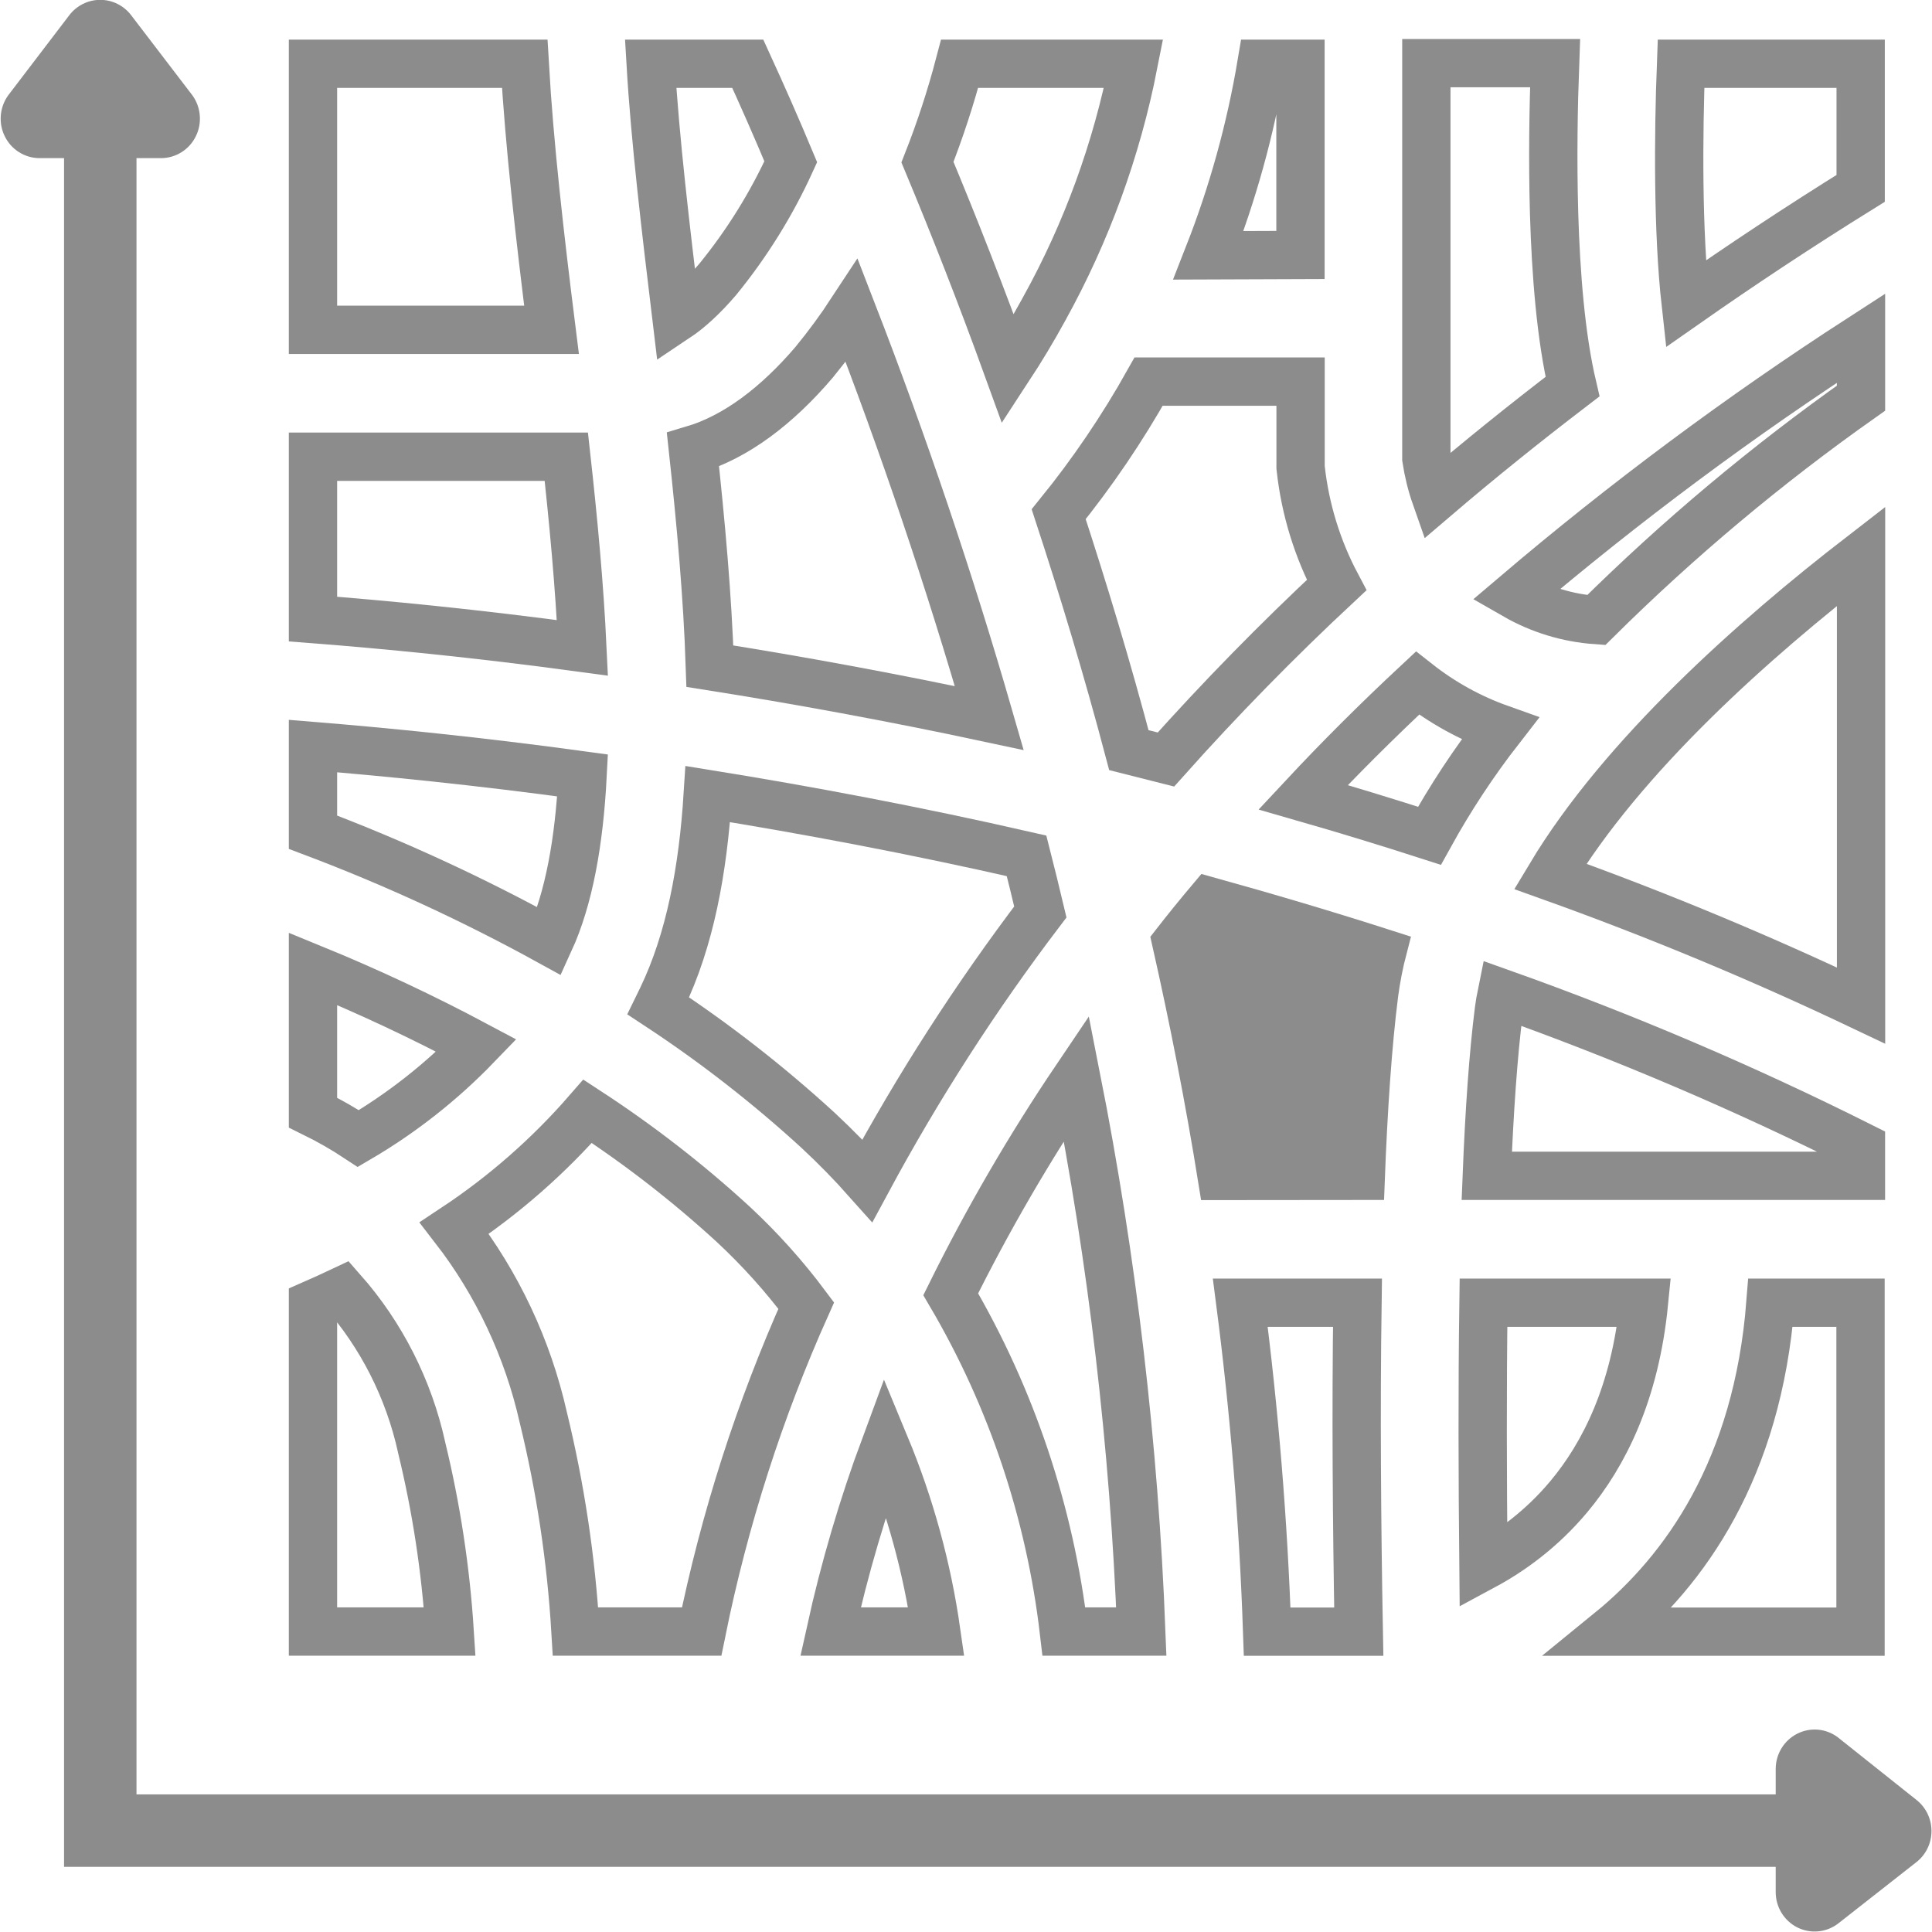 <svg width="40" height="40" viewBox="0 0 40 40" fill="none" xmlns="http://www.w3.org/2000/svg">
<g clip-path="url(#clip0_847_761)">
<path d="M30.782 24.344C30.835 23.009 30.916 21.834 31.033 20.916C31.049 20.798 31.068 20.68 31.092 20.563C33.632 21.466 36.116 22.526 38.529 23.736V24.344H30.782Z" stroke="#8C8C8C"/>
<path d="M30.713 32.423C30.695 30.594 30.689 28.721 30.714 26.971H34.037C33.853 28.831 33.215 30.109 32.479 30.989C31.913 31.665 31.276 32.12 30.713 32.423Z" stroke="#8C8C8C"/>
<path d="M28.573 20.593L28.573 20.593L28.573 20.596C28.44 21.65 28.35 22.983 28.294 24.469L25.187 24.472C24.913 22.764 24.586 21.103 24.221 19.486C24.474 19.161 24.734 18.841 25.005 18.52C26.243 18.864 27.499 19.235 28.76 19.641C28.678 19.954 28.616 20.272 28.573 20.593Z" fill="#8C8C8C" stroke="#8C8C8C" stroke-width="0.75"/>
<path d="M38.523 3.9C37.247 4.692 36.044 5.49 34.901 6.29C34.734 4.791 34.748 2.788 34.804 1.32H38.523V3.9Z" stroke="#8C8C8C"/>
<path d="M32.176 4.427C32.213 5.673 32.316 6.981 32.557 8.005C31.56 8.767 30.617 9.527 29.727 10.287C29.637 10.031 29.572 9.766 29.531 9.496V1.307H32.196C32.164 2.161 32.143 3.283 32.176 4.427Z" stroke="#8C8C8C"/>
<path d="M31.056 15.087C30.512 15.786 30.024 16.527 29.595 17.304C28.718 17.021 27.846 16.755 26.98 16.506C27.712 15.721 28.5 14.934 29.347 14.144C29.863 14.55 30.44 14.868 31.056 15.087Z" stroke="#8C8C8C"/>
<path d="M16.946 23.41L16.944 23.408C15.909 22.459 14.8 21.595 13.629 20.825C13.654 20.774 13.678 20.723 13.703 20.672C14.287 19.462 14.555 18.009 14.654 16.44C16.699 16.77 18.923 17.186 21.254 17.719C21.352 18.103 21.446 18.49 21.539 18.881C20.204 20.638 19.007 22.499 17.958 24.445C17.637 24.084 17.299 23.739 16.946 23.41Z" stroke="#8C8C8C"/>
<path d="M26.118 1.32H26.925V5.279L25.02 5.286C25.522 4.007 25.89 2.678 26.118 1.32Z" stroke="#8C8C8C"/>
<path d="M17.637 6.437C18.709 9.202 19.659 12.015 20.482 14.867C18.439 14.43 16.493 14.076 14.697 13.792C14.649 12.35 14.512 10.835 14.347 9.312C15.239 9.047 16.091 8.398 16.861 7.494L16.861 7.494L16.867 7.486C17.142 7.15 17.399 6.8 17.637 6.437Z" stroke="#8C8C8C"/>
<path d="M38.53 8.244C36.581 9.619 34.747 11.155 33.049 12.838C32.457 12.796 31.884 12.621 31.37 12.326C33.64 10.395 36.032 8.616 38.53 7.001V8.244Z" stroke="#8C8C8C"/>
<path d="M32.095 18.144C33.593 15.645 36.331 13.216 38.531 11.516V20.819C36.43 19.82 34.283 18.927 32.095 18.144Z" stroke="#8C8C8C"/>
<path d="M26.927 9.646V9.674L26.93 9.701C27.023 10.547 27.276 11.366 27.673 12.114C26.442 13.262 25.263 14.466 24.14 15.724C23.885 15.658 23.627 15.593 23.372 15.53C22.922 13.83 22.428 12.198 21.919 10.646C22.616 9.787 23.239 8.868 23.781 7.901H26.927V9.646Z" stroke="#8C8C8C"/>
<path d="M26.235 33.782C26.157 31.504 25.971 29.231 25.679 26.971H28.105C28.073 29.174 28.091 31.55 28.132 33.782H26.235Z" stroke="#8C8C8C"/>
<path d="M9.406 25.427C10.429 24.75 11.358 23.937 12.166 23.008C13.231 23.703 14.239 24.484 15.178 25.345C15.732 25.86 16.239 26.424 16.692 27.031C15.724 29.192 14.998 31.455 14.527 33.779H11.915C11.826 32.284 11.603 30.8 11.248 29.345C10.926 27.916 10.296 26.578 9.406 25.427Z" stroke="#8C8C8C"/>
<path d="M17.196 33.779C17.484 32.471 17.863 31.186 18.328 29.932C18.839 31.163 19.195 32.456 19.384 33.779H17.196Z" stroke="#8C8C8C"/>
<path d="M8.728 29.96L8.728 29.96L8.73 29.971C9.034 31.221 9.228 32.495 9.31 33.779H6.48V27.002C6.681 26.914 6.884 26.822 7.089 26.725C7.897 27.642 8.462 28.756 8.728 29.96Z" stroke="#8C8C8C"/>
<path d="M36.656 26.971H38.52V33.782H33.331C34.883 32.518 36.387 30.413 36.656 26.971Z" stroke="#8C8C8C"/>
<path d="M6.48 20.058C7.634 20.53 8.764 21.061 9.865 21.648C9.14 22.399 8.317 23.046 7.419 23.572C7.118 23.373 6.804 23.194 6.48 23.035V20.058Z" stroke="#8C8C8C"/>
<path d="M22.027 33.779C21.738 31.312 20.94 28.933 19.684 26.796C20.45 25.247 21.319 23.752 22.285 22.322C23.031 26.099 23.48 29.93 23.629 33.779H22.027Z" stroke="#8C8C8C"/>
<path d="M6.48 1.32H10.864C10.961 3.014 11.177 4.902 11.419 6.829H6.48V1.32Z" stroke="#8C8C8C"/>
<path d="M11.375 19.488C9.798 18.62 8.162 17.865 6.48 17.23V15.446C7.951 15.566 9.855 15.752 12.062 16.054C11.991 17.431 11.779 18.605 11.375 19.488Z" stroke="#8C8C8C"/>
<path d="M16.372 3.349C15.974 4.223 15.465 5.042 14.859 5.785C14.544 6.153 14.254 6.412 14.005 6.578C13.78 4.706 13.564 2.905 13.471 1.32H15.482C15.771 1.951 16.073 2.633 16.372 3.349Z" stroke="#8C8C8C"/>
<path d="M6.48 12.817V9.456H11.725C11.873 10.794 11.998 12.134 12.058 13.413C9.844 13.112 7.941 12.93 6.48 12.817Z" stroke="#8C8C8C"/>
<path d="M21.621 6.39L21.621 6.39L21.62 6.393C21.386 6.82 21.136 7.236 20.87 7.642C20.314 6.107 19.751 4.673 19.202 3.357C19.464 2.692 19.686 2.012 19.868 1.32H23.469C23.12 3.097 22.497 4.808 21.621 6.39Z" stroke="#8C8C8C"/>
<path d="M2.076 2.558V37.901H38.375" stroke="#8C8C8C" stroke-width="1.5" stroke-miterlimit="10"/>
<path d="M1.434 0.316L0.171 1.972C0.083 2.093 0.029 2.237 0.017 2.387C0.004 2.537 0.032 2.688 0.099 2.822C0.165 2.957 0.267 3.071 0.393 3.15C0.52 3.23 0.665 3.273 0.814 3.274H3.339C3.488 3.273 3.633 3.23 3.76 3.15C3.886 3.071 3.988 2.957 4.054 2.822C4.121 2.688 4.149 2.537 4.136 2.387C4.124 2.237 4.07 2.093 3.982 1.972L2.716 0.316C2.64 0.216 2.543 0.136 2.432 0.081C2.321 0.025 2.199 -0.003 2.075 -0.003C1.951 -0.003 1.829 0.025 1.718 0.081C1.607 0.136 1.51 0.216 1.434 0.316Z" fill="#8C8C8C"/>
<path d="M39.684 37.27L38.049 35.968C37.929 35.878 37.788 35.824 37.639 35.811C37.491 35.798 37.343 35.827 37.209 35.895C37.077 35.962 36.964 36.065 36.886 36.193C36.807 36.321 36.765 36.468 36.764 36.619V39.18C36.765 39.33 36.807 39.478 36.886 39.606C36.964 39.733 37.077 39.837 37.209 39.904C37.343 39.971 37.491 40 37.639 39.987C37.788 39.974 37.929 39.92 38.049 39.831L39.684 38.548C39.779 38.472 39.856 38.375 39.909 38.264C39.962 38.153 39.989 38.032 39.989 37.909C39.989 37.786 39.962 37.665 39.909 37.554C39.856 37.443 39.779 37.346 39.684 37.27Z" fill="#8C8C8C"/>
</g>
<defs>
<clipPath id="clip0_847_761">
<rect width="40" height="40" fill="white"/>
</clipPath>
</defs>
</svg>
